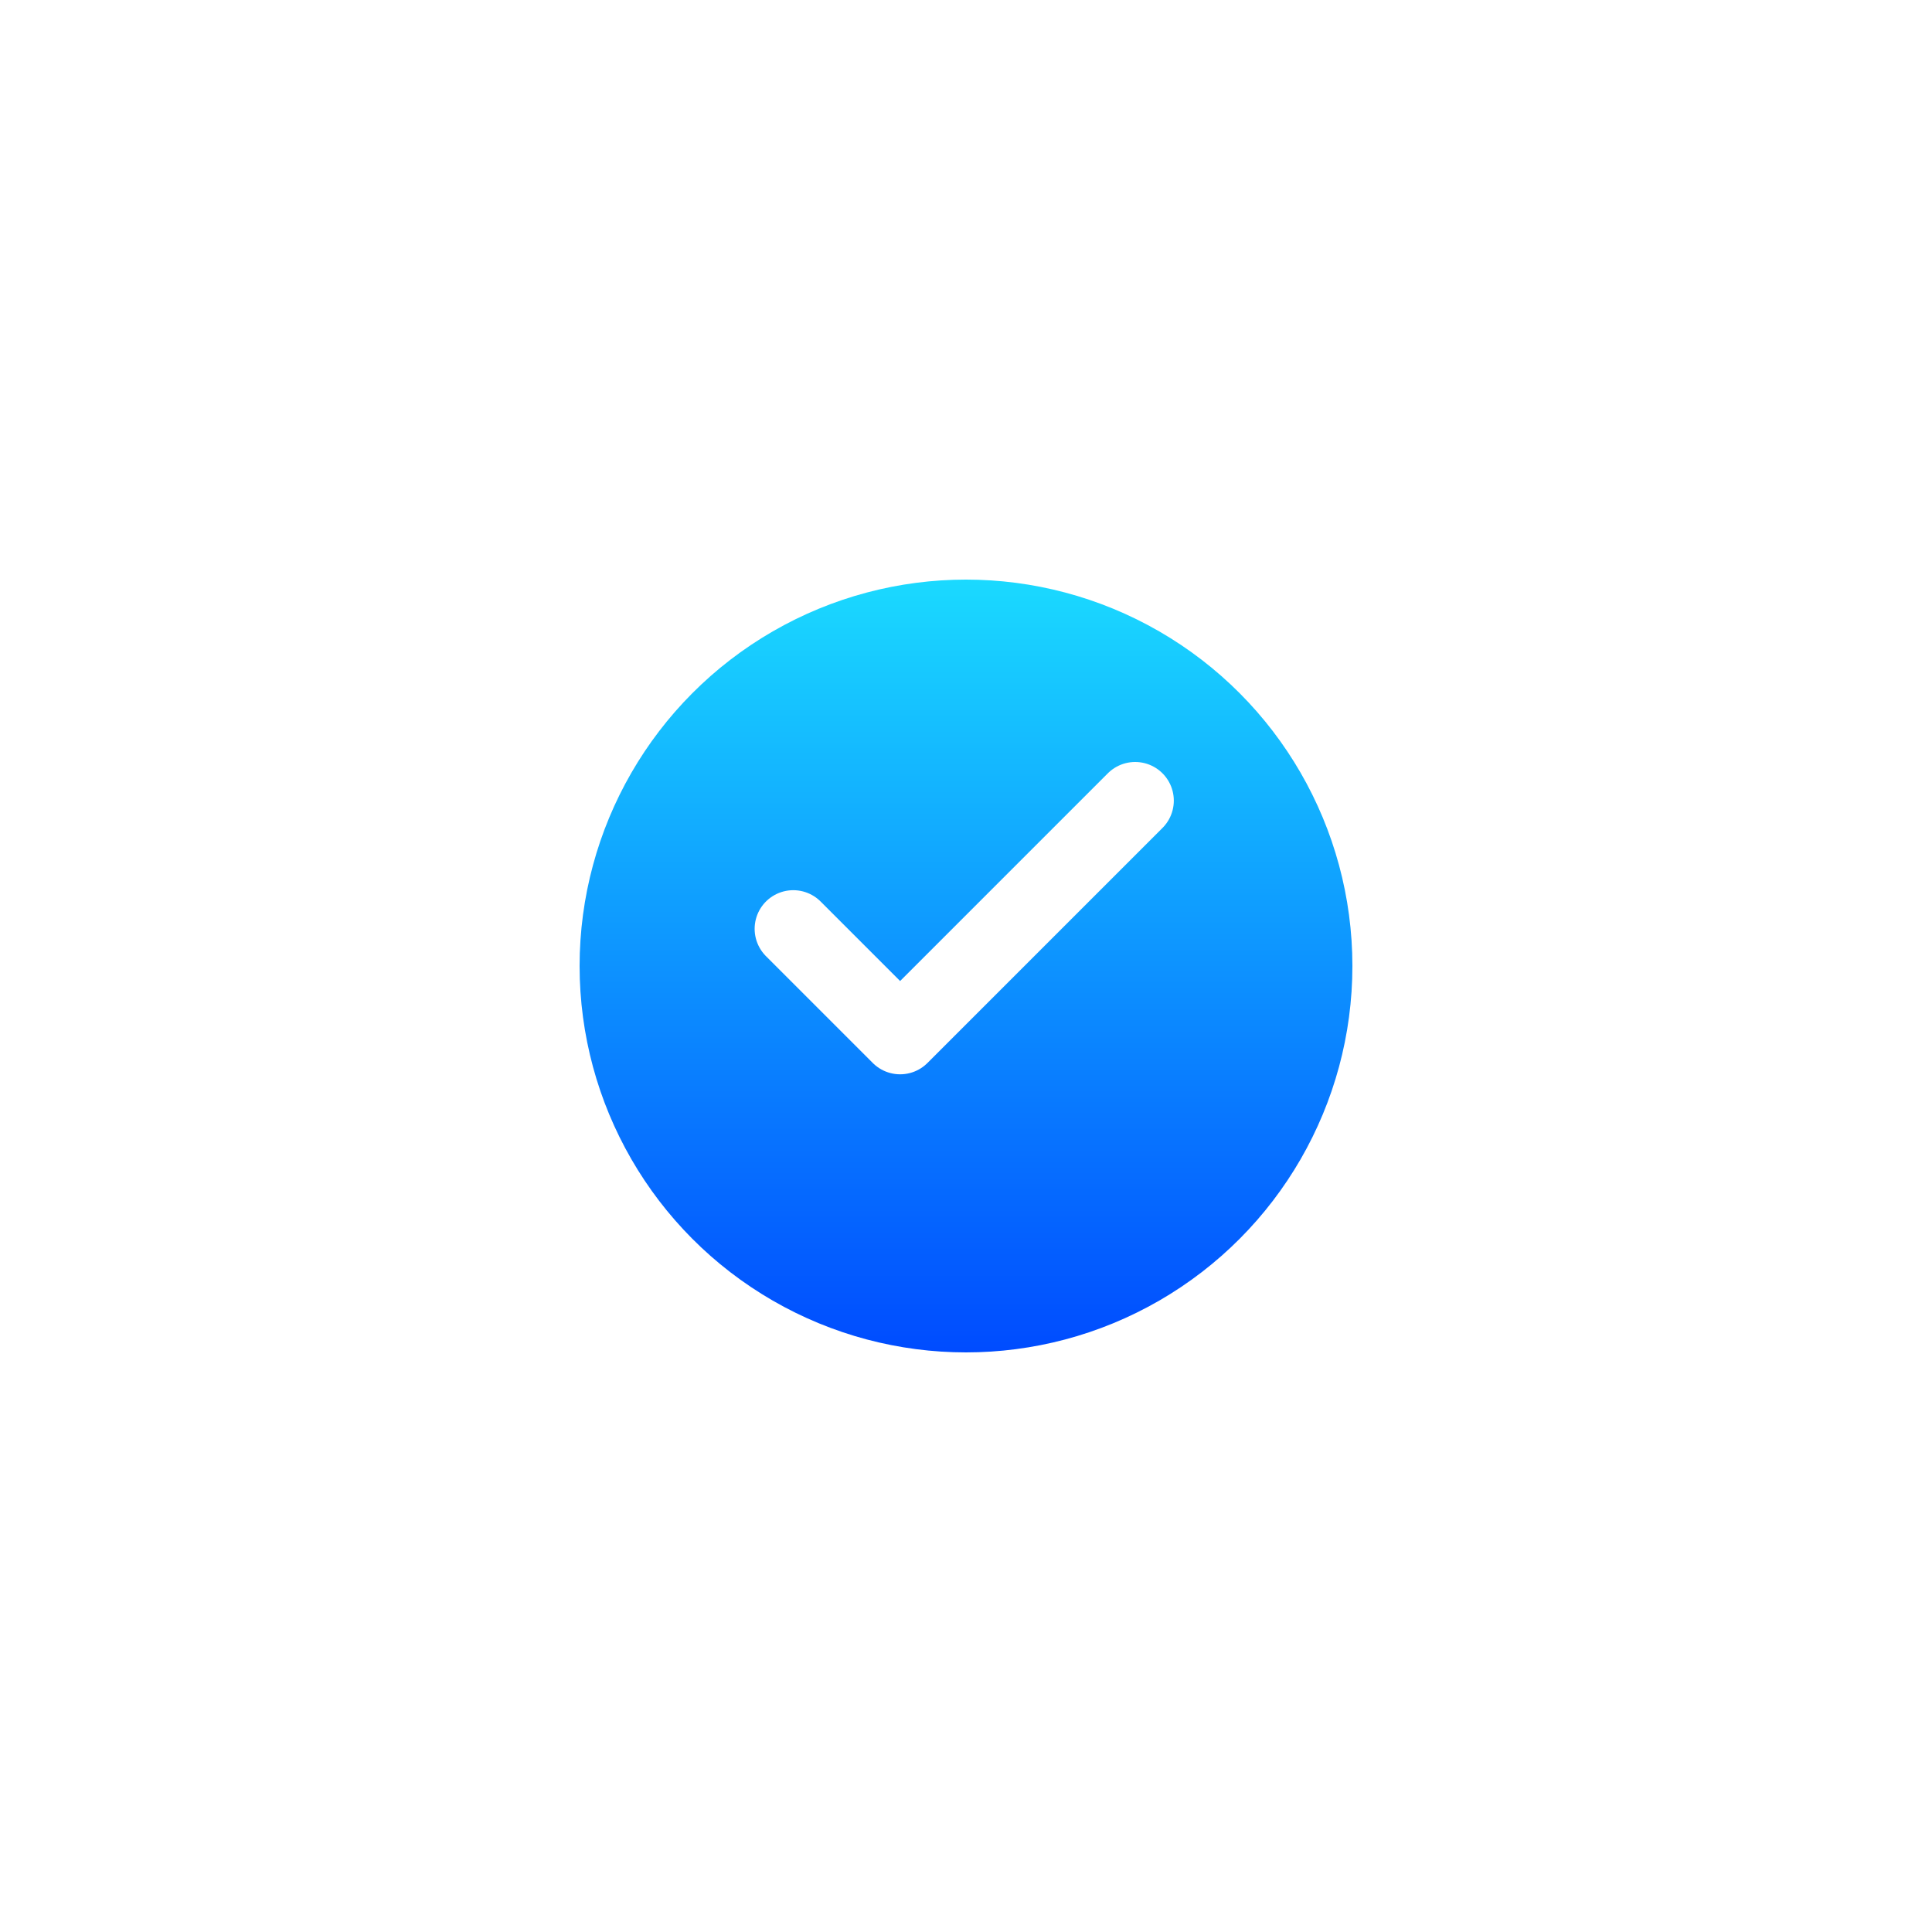 <svg xmlns="http://www.w3.org/2000/svg" xmlns:xlink="http://www.w3.org/1999/xlink" width="50" height="50" viewBox="0 0 50 50">
  <defs>
    <linearGradient id="linear-gradient" x1="0.5" x2="0.5" y2="1" gradientUnits="objectBoundingBox">
      <stop offset="0" stop-color="#1ad9ff"/>
      <stop offset="1" stop-color="#004cff"/>
    </linearGradient>
    <filter id="Ellipse_175" x="0" y="0" width="50" height="50" filterUnits="userSpaceOnUse">
      <feOffset dy="5" input="SourceAlpha"/>
      <feGaussianBlur stdDeviation="5" result="blur"/>
      <feFlood flood-color="#004cff" flood-opacity="0.149"/>
      <feComposite operator="in" in2="blur"/>
      <feComposite in="SourceGraphic"/>
    </filter>
    <filter id="Path_1592" x="10.116" y="10.301" width="29.677" height="26.497" filterUnits="userSpaceOnUse">
      <feOffset dy="4" input="SourceAlpha"/>
      <feGaussianBlur stdDeviation="3" result="blur-2"/>
      <feFlood flood-color="#455a64" flood-opacity="0.149"/>
      <feComposite operator="in" in2="blur-2"/>
      <feComposite in="SourceGraphic"/>
    </filter>
  </defs>
  <g id="Group_1045" data-name="Group 1045" transform="translate(-405 -714)">
    <g transform="matrix(1, 0, 0, 1, 405, 714)" filter="url(#Ellipse_175)">
      <circle id="Ellipse_175-2" data-name="Ellipse 175" cx="10" cy="10" r="10" transform="translate(15 10)" fill="url(#linear-gradient)"/>
    </g>
    <g transform="matrix(1, 0, 0, 1, 405, 714)" filter="url(#Path_1592)">
      <path id="Path_1592-2" data-name="Path 1592" d="M12.848,6.5,6.765,12.583,4,9.818" transform="translate(16.53 10.22)" fill="none" stroke="#fff" stroke-linecap="round" stroke-linejoin="round" stroke-width="2" fill-rule="evenodd"/>
    </g>
  </g>
</svg>

